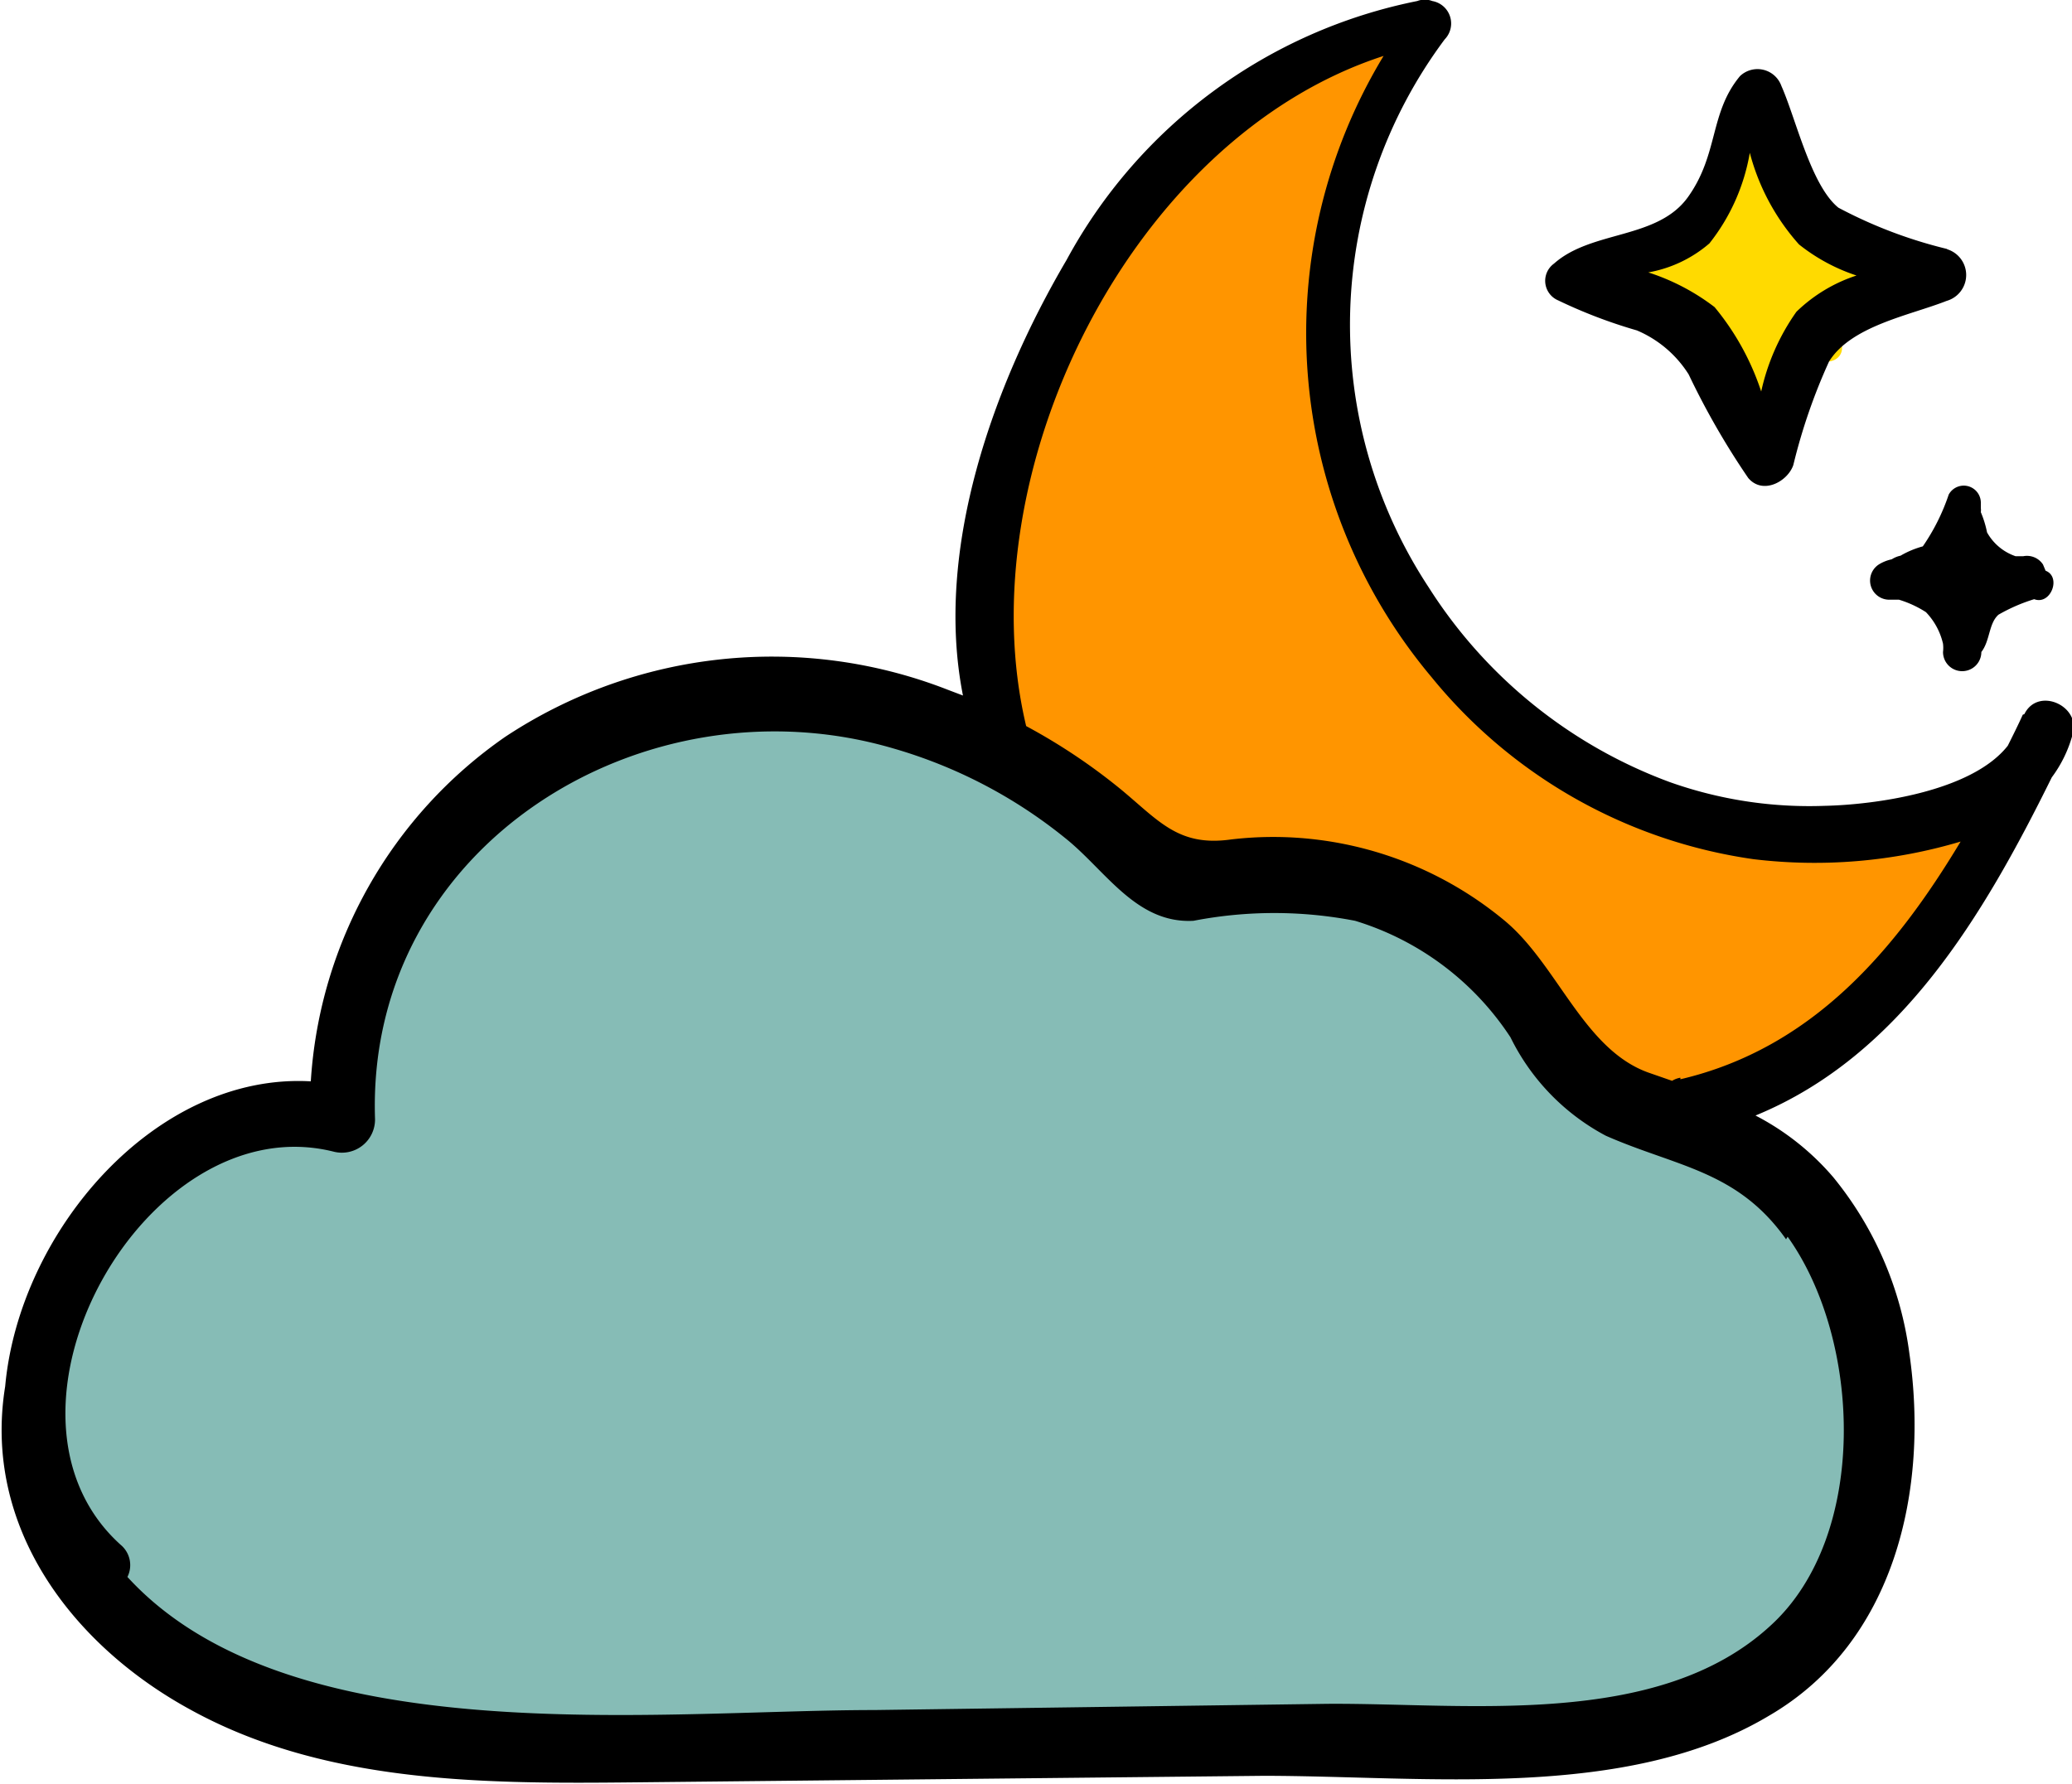 <svg id="레이어_1" data-name="레이어 1" xmlns="http://www.w3.org/2000/svg" viewBox="0 0 40 34.45">
  <defs>
    <style>
      .cls-1 {
        fill: #ffda00;
      }

      .cls-1, .cls-2, .cls-3, .cls-4 {
        fill-rule: evenodd;
      }

      .cls-2 {
        fill: #ff9500;
      }

      .cls-3 {
        fill: #86bcb6;
      }
    </style>
  </defs>
  <title>1</title>
  <g>
    <polygon class="cls-1" points="33.63 1.81 32.75 4.09 30.32 5.35 32.75 6.28 33.9 8.67 35.01 6.5 36.99 5.35 35.01 4.19 33.9 1.81 33.63 1.81"/>
    <polygon class="cls-2" points="27.3 0.48 24.36 1.81 21 5.35 19.34 9.11 19.34 14.12 22.7 17.08 26.27 17.23 28.7 18.74 30.32 20.48 32.03 21.55 35.59 20.09 38.65 15.81 36.99 15.81 33.09 15.81 29.19 13.91 26.56 10.53 25.63 7.31 26.03 4.14 26.95 1.33 27.3 0.48"/>
    <path class="cls-3" d="M6.38,23.86l-3.61.78L.35,28.12v3.09l2.5,2.37,4.19,2,9,.57a62.21,62.21,0,0,1,8.14-.71c2.39,0,5.6-.58,5.35,0-.07.17,4.38-1.32,4.38-1.32l2.55-3.64-.8-3.41-1.44-2.43-3-1.14-1-.69-1.81-2.46-3.14-1.19L22.47,19l-4.14-3.36-5.15-.32L10,16.69,7.4,19.08,6.78,22Z" transform="translate(0 -1.98)"/>
    <path class="cls-1" d="M34.22,8.54c-.32-.61-.68-1.19-1-1.79-.2-.34-.71,0-.52.33.32.6.63,1.21,1,1.8C33.88,9.25,34.42,8.91,34.22,8.54Z" transform="translate(0 -1.98)"/>
    <path class="cls-1" d="M34.93,7a15.18,15.18,0,0,0-1-1.75.34.34,0,0,0-.58.36,17.23,17.23,0,0,1,.88,1.56A10,10,0,0,0,35,8.83c.17.23.59.15.56-.17A4.52,4.52,0,0,0,34.93,7Z" transform="translate(0 -1.98)"/>
    <path class="cls-2" d="M22.65,17.58c-1.09-1.82-2-3.86-3-5.75-.28-.53-1.07,0-.79.49l2,3.8c.28.55.71,2.08,1.48,2.07A.4.4,0,0,0,22.65,17.58Z" transform="translate(0 -1.98)"/>
    <path class="cls-2" d="M26.22,18.15c-1.45-3.25-3.55-6.3-5.25-9.43-.3-.55-1.11-.05-.82.5,1.6,3.09,3.08,6.54,5.1,9.37C25.58,19.05,26.48,18.74,26.22,18.15Z" transform="translate(0 -1.98)"/>
    <path class="cls-2" d="M31.58,22.61a59.52,59.52,0,0,0-4.13-8.31c-1.58-3-3.23-5.91-4.95-8.82-.27-.46-1,0-.71.45,1.55,2.81,3.08,5.64,4.56,8.49S29,20.31,30.76,23A.46.46,0,0,0,31.58,22.61Z" transform="translate(0 -1.98)"/>
    <path class="cls-2" d="M24.47,4c-.33-.47-1.1,0-.77.47a10.91,10.91,0,0,1,.84,1.43c.24.51.38,1,.63,1.54s.92.2.85-.26A8,8,0,0,0,24.47,4Z" transform="translate(0 -1.98)"/>
    <path class="cls-2" d="M33.41,19.9l-1.55-2.63a.46.46,0,0,0-.78.47l1.48,2.69c.36.65.64,1.54,1.28,2a.44.44,0,0,0,.64-.39A5.25,5.25,0,0,0,33.41,19.9Z" transform="translate(0 -1.98)"/>
    <path class="cls-3" d="M5.85,33.77q-2-3.57-3.7-7.3c-.22-.48-1-.26-.8.25Q3,30.59,5,34.29C5.3,34.86,6.17,34.33,5.85,33.77Z" transform="translate(0 -1.98)"/>
    <path class="cls-3" d="M10.14,35.44a27.26,27.26,0,0,0-2.69-4.68,47.16,47.16,0,0,1-3.17-6.51c-.21-.52-1.05-.28-.85.26,1.53,4,4,7.49,5.77,11.35C9.45,36.4,10.32,36,10.14,35.44Z" transform="translate(0 -1.98)"/>
    <path class="cls-3" d="M13,34.84c-1.7-3.92-3.88-7.68-5.88-11.46-.27-.52-1,0-.77.48,1.93,3.77,3.66,7.7,5.73,11.39C12.39,35.74,13.26,35.38,13,34.84Z" transform="translate(0 -1.98)"/>
    <path class="cls-3" d="M16.71,34.57c-2.59-5.16-5.59-10.14-8.39-15.19-.26-.46-.94,0-.69.43,2.72,5.09,5.29,10.31,8.22,15.29C16.19,35.66,17,35.14,16.71,34.57Z" transform="translate(0 -1.98)"/>
    <path class="cls-3" d="M19.9,34.68C17,28.67,13.72,22.81,10.36,17c-.3-.5-1.06,0-.77.48C12.89,23.34,16,29.28,19,35.26,19.28,35.9,20.21,35.31,19.9,34.68Z" transform="translate(0 -1.98)"/>
    <path class="cls-3" d="M24.33,34.64C21.87,28.13,17.77,21.9,14,16.1a.46.46,0,0,0-.78.48c3.83,6,6.73,12.35,10.25,18.47C23.7,35.54,24.54,35.19,24.33,34.64Z" transform="translate(0 -1.98)"/>
    <path class="cls-3" d="M28.69,35c-1.18-3.27-3.36-6.33-5.07-9.35q-2.81-5-5.63-10c-.32-.57-1.17,0-.85.53l5.28,9.63c1.72,3.13,3.22,6.75,5.43,9.55C28.15,35.79,28.89,35.57,28.69,35Z" transform="translate(0 -1.98)"/>
    <path class="cls-3" d="M31.67,34.55A59.06,59.06,0,0,0,28,27.28q-2.09-4-4.19-7.94c-.29-.56-1.11,0-.83.52l3.86,7.58a63.91,63.91,0,0,0,4,7.51C31.09,35.39,31.87,35.1,31.67,34.55Z" transform="translate(0 -1.98)"/>
    <path class="cls-3" d="M34.32,33.39c-2.13-4.8-4.81-9.4-7.23-14-.27-.53-1-.05-.76.47,2.32,4.65,4.44,9.5,7,14C33.66,34.32,34.57,33.94,34.32,33.39Z" transform="translate(0 -1.98)"/>
    <path class="cls-3" d="M36.33,30.5A21.43,21.43,0,0,0,32.91,24c-.34-.5-1.13,0-.79.48a58.53,58.53,0,0,1,3.29,6.46C35.67,31.45,36.46,31,36.33,30.5Z" transform="translate(0 -1.98)"/>
    <path class="cls-4" d="M39.05,15.78c-.09.2-.19.4-.29.6-.71.9-2.61,1.14-3.53,1.16a8.05,8.05,0,0,1-3-.46,9.35,9.35,0,0,1-4.65-3.76,9.22,9.22,0,0,1,.31-10.58A.44.44,0,0,0,27.65,2a.4.4,0,0,0-.29,0A9.91,9.91,0,0,0,20.59,7c-1.41,2.4-2.56,5.58-2,8.41l-.29-.11a9.33,9.33,0,0,0-8.55.91A8.76,8.76,0,0,0,6,22.86c-3-.17-5.63,2.9-5.9,5.89v0c-.44,2.71,1.29,5,3.59,6.25,2.77,1.52,6.09,1.42,9.15,1.39l11.55-.12c3.12,0,7,.49,9.76-1.16,2.44-1.42,3.09-4.37,2.71-7a6.76,6.76,0,0,0-1.47-3.4,5,5,0,0,0-1.5-1.19c2.8-1.15,4.4-3.86,5.72-6.53a2.45,2.45,0,0,0,.41-.86c.13-.53-.68-.89-.94-.36ZM39.49,13c.31.12.1.67-.22.55h0a3.34,3.34,0,0,0-.69.3c-.19.17-.16.5-.33.72h0v0a.37.37,0,0,1-.74,0,.67.67,0,0,0,0-.16,1.3,1.3,0,0,0-.33-.61,2.07,2.07,0,0,0-.52-.24h-.18a.37.37,0,0,1-.21-.68.77.77,0,0,1,.25-.1.51.51,0,0,1,.17-.07,1.78,1.78,0,0,1,.43-.18,4,4,0,0,0,.5-1,.33.33,0,0,1,.62.15v.11a.3.3,0,0,1,0,.08,2,2,0,0,1,.12.39,1,1,0,0,0,.55.46H39l.06,0a.37.37,0,0,1,.38.16l0,0ZM37.58,6.79a.52.52,0,0,1,0,1c-.71.28-1.84.48-2.27,1.17a11.14,11.14,0,0,0-.69,2c-.11.32-.59.58-.87.25a14.85,14.85,0,0,1-1.15-2,2.19,2.19,0,0,0-1-.85,9.69,9.69,0,0,1-1.52-.58A.41.41,0,0,1,30,7.07c.73-.65,2-.46,2.59-1.29s.41-1.62,1-2.33a.49.49,0,0,1,.8.19c.28.63.57,1.92,1.1,2.35a8.93,8.93,0,0,0,2.11.8ZM34.68,8A4.23,4.23,0,0,0,34,9.54a5,5,0,0,0-.9-1.63,4.24,4.24,0,0,0-1.28-.67A2.46,2.46,0,0,0,33,6.68a3.86,3.86,0,0,0,.78-1.75,4.28,4.28,0,0,0,.95,1.77,3.57,3.57,0,0,0,1.11.6A3,3,0,0,0,34.68,8Zm-.17,17.86c1.43,2,1.57,5.78-.33,7.51-2.17,2-5.86,1.49-8.56,1.51L16.88,35c-4.16,0-11.28.86-14.42-2.57a.51.51,0,0,0-.13-.62c-2.84-2.56.49-8.51,4.12-7.59a.64.64,0,0,0,.79-.63c-.18-5.28,5.19-8.57,10-7.16a9.42,9.42,0,0,1,3.32,1.73c.78.62,1.37,1.66,2.48,1.6a8.19,8.19,0,0,1,3.12,0,5.5,5.5,0,0,1,3,2.25A4.29,4.29,0,0,0,31,23.91c1.36.6,2.54.67,3.48,2Zm-2.07-3.07a.44.44,0,0,0-.16.06l-.46-.16c-1.25-.45-1.75-2.08-2.77-2.93a7,7,0,0,0-3.65-1.57,6.92,6.92,0,0,0-1.64,0c-1,.14-1.38-.35-2.1-.95A11.46,11.46,0,0,0,19.81,16a0,0,0,0,1,0,0c-1.16-4.87,2-11.35,6.9-12.94a10.33,10.33,0,0,0,.93,12,9.79,9.79,0,0,0,6.21,3.51,9.86,9.86,0,0,0,4-.34C36.6,20.31,35,22.22,32.44,22.82Z" transform="translate(0 -1.98)"/>
  </g>
</svg>
